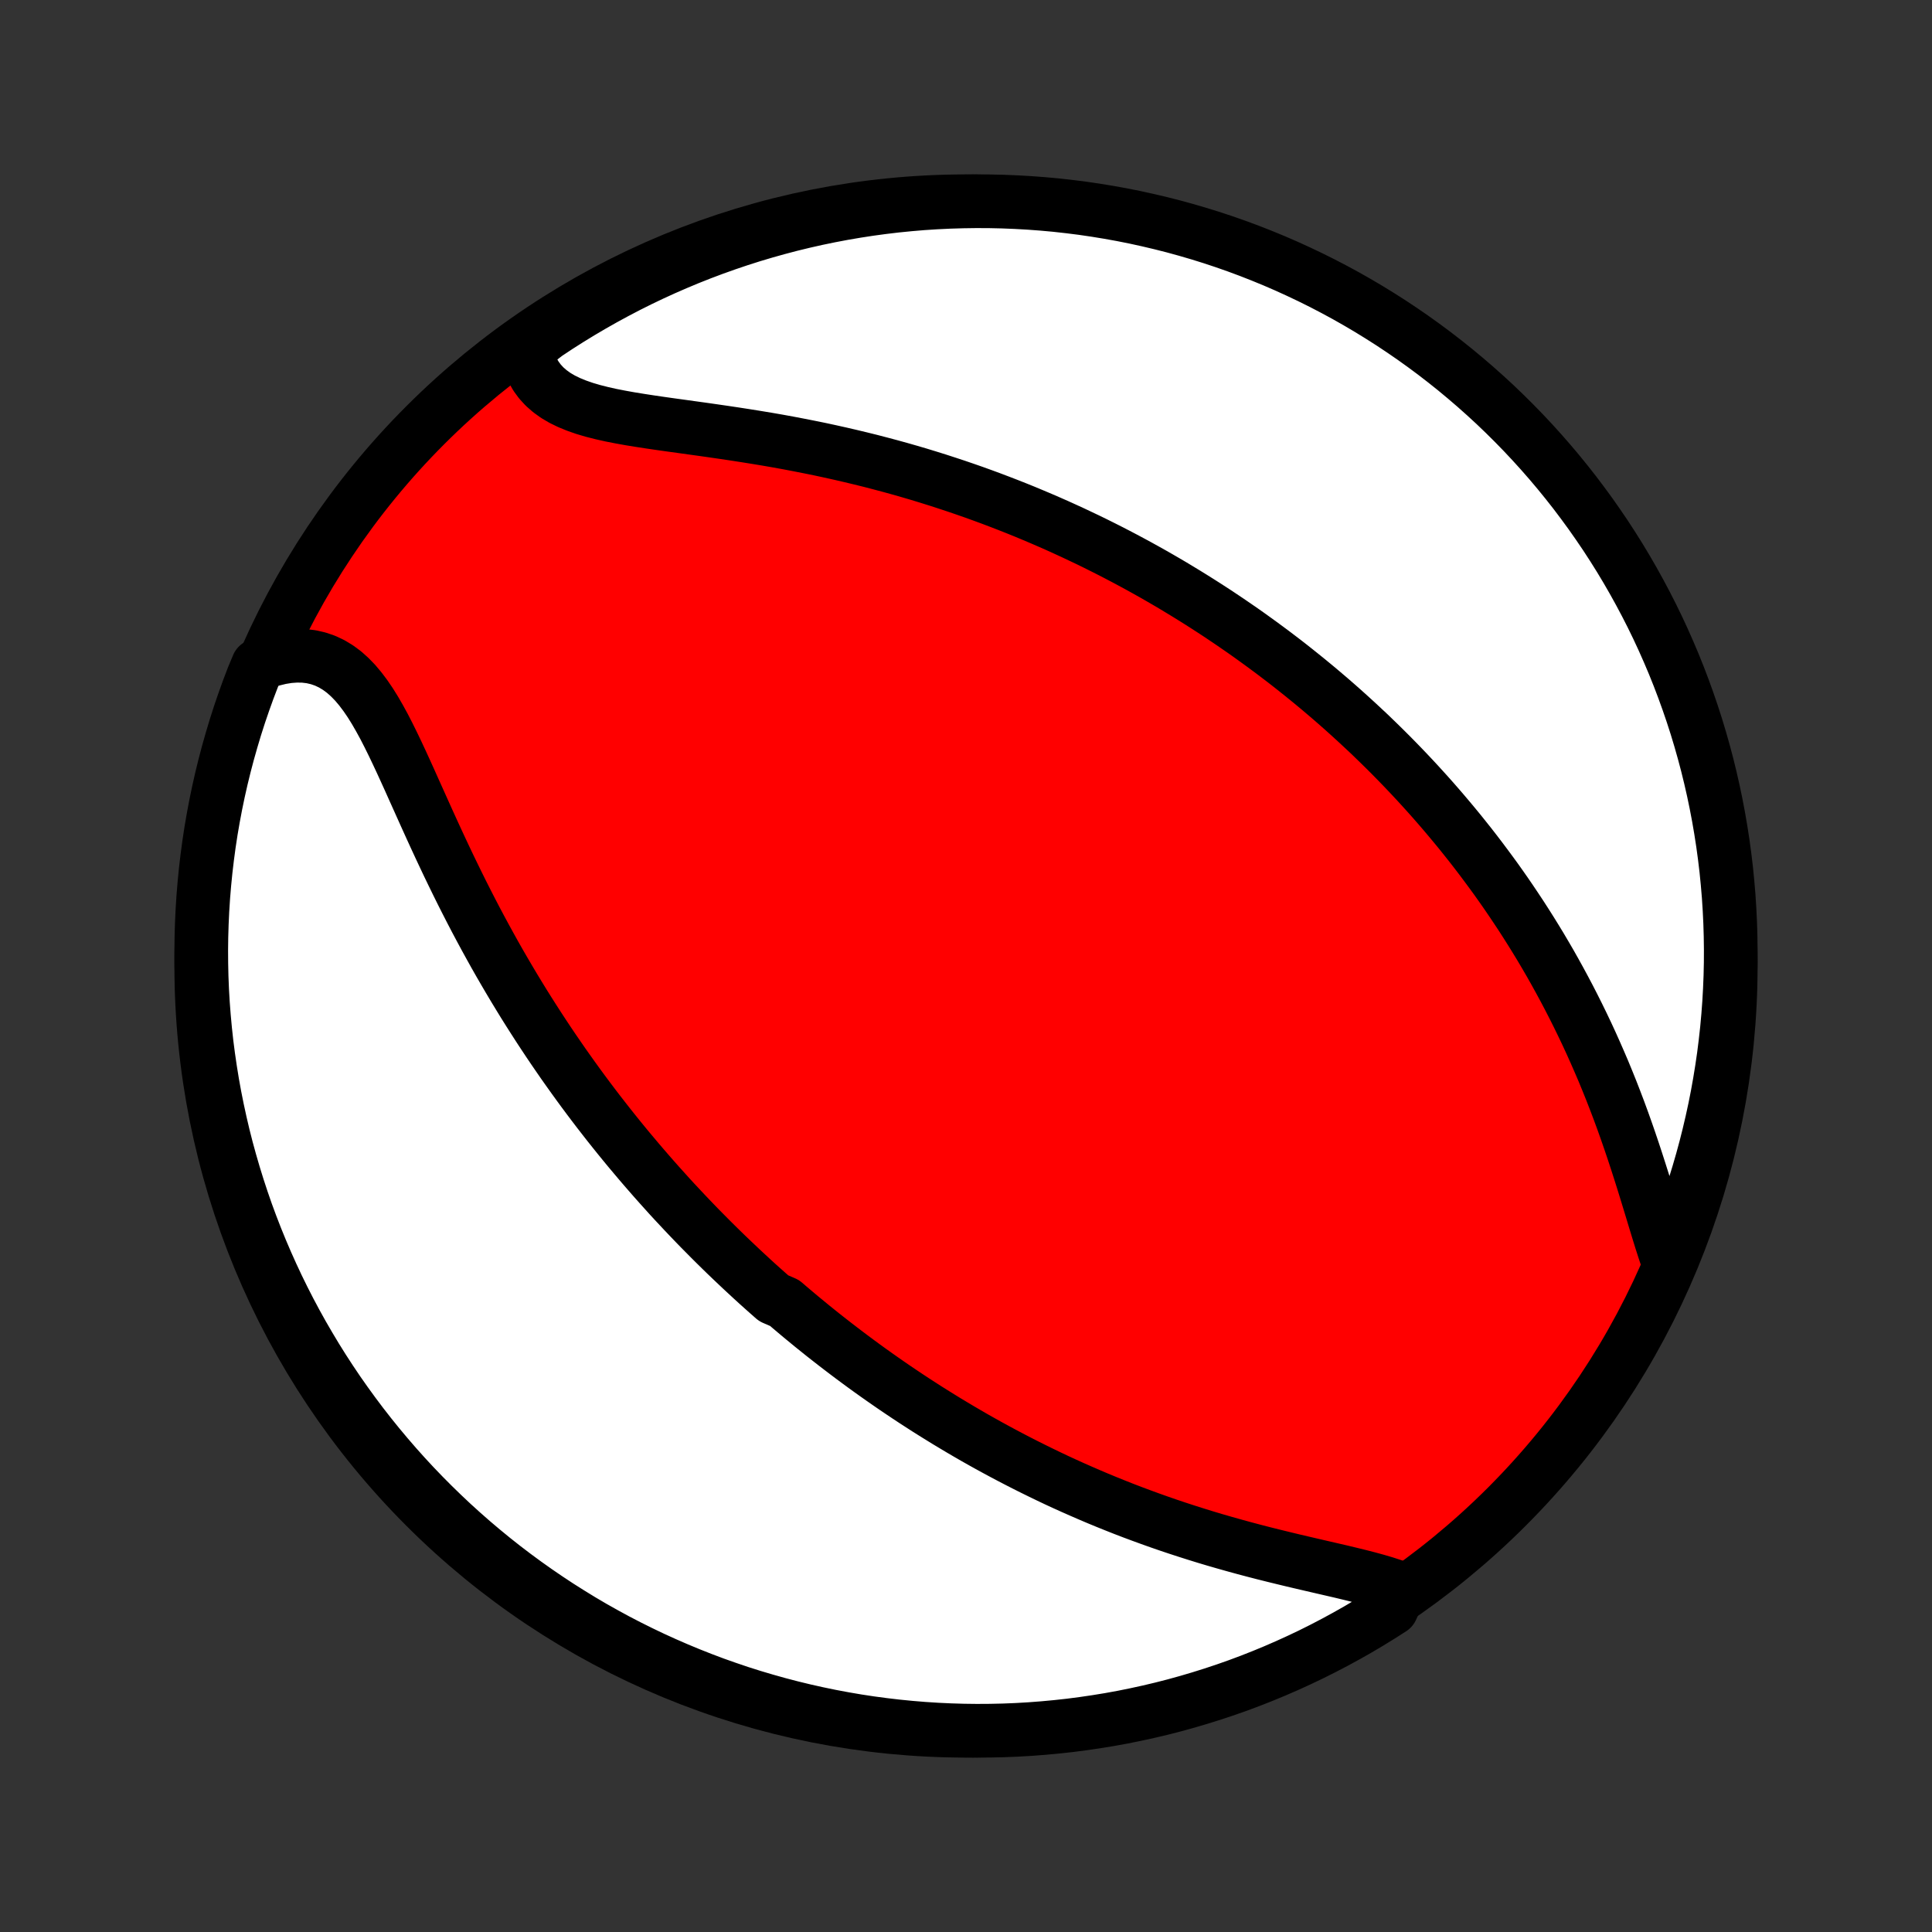 <?xml version="1.0" encoding="utf-8" standalone="no"?>
<!DOCTYPE svg PUBLIC "-//W3C//DTD SVG 1.1//EN"
  "http://www.w3.org/Graphics/SVG/1.1/DTD/svg11.dtd">
<!-- Created with matplotlib (http://matplotlib.org/) -->
<svg height="72pt" version="1.1" viewBox="0 0 72 72" width="72pt" xmlns="http://www.w3.org/2000/svg" xmlns:xlink="http://www.w3.org/1999/xlink">
 <rect x="0" y="0" width="72" height="72" fill="#333333" stroke="none"/>
 <defs>
  <style type="text/css">
*{stroke-linecap:butt;stroke-linejoin:round;}
  </style>
 </defs>
 <g id="figure_1">
  <g id="patch_1">
   <path d="
M0 72
L72 72
L72 0
L0 0
z
" style="fill:none;"/>
  </g>
  <g id="axes_1">
   <g id="PatchCollection_1">
    <defs>
     <path d="
M36 -7.5
C43.558 -7.5 50.808 -10.503 56.153 -15.848
C61.497 -21.192 64.5 -28.442 64.5 -36
C64.5 -43.558 61.497 -50.808 56.153 -56.153
C50.808 -61.497 43.558 -64.5 36 -64.5
C28.442 -64.5 21.192 -61.497 15.848 -56.153
C10.503 -50.808 7.5 -43.558 7.5 -36
C7.5 -28.442 10.503 -21.192 15.848 -15.848
C21.192 -10.503 28.442 -7.5 36 -7.5
z
" id="C0_0_a811fe30f3"/>
     <path d="
M52.205 -12.802
L51.919 -12.905
L51.62 -13.002
L51.308 -13.094
L50.986 -13.182
L50.654 -13.267
L50.315 -13.35
L49.97 -13.433
L49.619 -13.514
L49.264 -13.596
L48.905 -13.679
L48.544 -13.763
L48.182 -13.848
L47.818 -13.936
L47.454 -14.025
L47.09 -14.116
L46.727 -14.21
L46.365 -14.306
L46.004 -14.405
L45.645 -14.506
L45.288 -14.609
L44.933 -14.715
L44.581 -14.824
L44.231 -14.935
L43.884 -15.048
L43.541 -15.163
L43.2 -15.281
L42.863 -15.401
L42.529 -15.523
L42.199 -15.646
L41.871 -15.772
L41.548 -15.9
L41.228 -16.029
L40.911 -16.16
L40.598 -16.293
L40.289 -16.427
L39.983 -16.562
L39.68 -16.699
L39.381 -16.837
L39.086 -16.977
L38.794 -17.118
L38.505 -17.26
L38.219 -17.403
L37.937 -17.547
L37.658 -17.692
L37.382 -17.838
L37.109 -17.985
L36.84 -18.132
L36.573 -18.281
L36.309 -18.43
L36.048 -18.581
L35.79 -18.732
L35.535 -18.884
L35.282 -19.036
L35.032 -19.19
L34.784 -19.344
L34.539 -19.498
L34.297 -19.654
L34.056 -19.81
L33.818 -19.967
L33.582 -20.125
L33.348 -20.283
L33.117 -20.442
L32.887 -20.602
L32.66 -20.762
L32.434 -20.923
L32.21 -21.085
L31.988 -21.248
L31.767 -21.412
L31.549 -21.576
L31.332 -21.741
L31.116 -21.907
L30.902 -22.074
L30.689 -22.241
L30.478 -22.41
L30.268 -22.579
L30.06 -22.75
L29.852 -22.921
L29.646 -23.094
L29.441 -23.267
L29.237 -23.442
L28.833 -23.617
L28.632 -23.794
L28.432 -23.972
L28.232 -24.151
L28.034 -24.332
L27.837 -24.514
L27.64 -24.697
L27.444 -24.882
L27.248 -25.068
L27.053 -25.255
L26.859 -25.444
L26.665 -25.635
L26.472 -25.827
L26.28 -26.021
L26.087 -26.216
L25.896 -26.413
L25.704 -26.613
L25.513 -26.814
L25.323 -27.017
L25.132 -27.221
L24.942 -27.428
L24.753 -27.638
L24.563 -27.849
L24.374 -28.062
L24.185 -28.278
L23.996 -28.496
L23.807 -28.717
L23.619 -28.94
L23.43 -29.165
L23.242 -29.393
L23.054 -29.624
L22.866 -29.858
L22.678 -30.094
L22.491 -30.333
L22.303 -30.575
L22.116 -30.82
L21.929 -31.068
L21.742 -31.319
L21.555 -31.574
L21.369 -31.831
L21.183 -32.092
L20.996 -32.356
L20.811 -32.624
L20.625 -32.895
L20.44 -33.169
L20.255 -33.448
L20.071 -33.729
L19.887 -34.015
L19.703 -34.304
L19.52 -34.596
L19.338 -34.893
L19.156 -35.193
L18.975 -35.497
L18.795 -35.804
L18.615 -36.115
L18.436 -36.43
L18.259 -36.749
L18.082 -37.071
L17.907 -37.396
L17.732 -37.725
L17.559 -38.057
L17.387 -38.393
L17.216 -38.731
L17.047 -39.072
L16.879 -39.416
L16.712 -39.762
L16.547 -40.11
L16.383 -40.46
L16.22 -40.812
L16.059 -41.164
L15.899 -41.517
L15.74 -41.87
L15.582 -42.222
L15.424 -42.573
L15.268 -42.922
L15.111 -43.268
L14.954 -43.611
L14.796 -43.949
L14.637 -44.281
L14.477 -44.605
L14.314 -44.922
L14.147 -45.228
L13.977 -45.523
L13.802 -45.805
L13.62 -46.072
L13.432 -46.322
L13.237 -46.554
L13.032 -46.765
L12.819 -46.955
L12.596 -47.12
L12.362 -47.261
L12.119 -47.376
L11.864 -47.464
L11.601 -47.525
L11.327 -47.558
L11.045 -47.563
L10.755 -47.542
L10.458 -47.494
L10.155 -47.42
L9.848 -47.322
L9.61 -47.201
L9.426 -46.761
L9.25 -46.299
L9.083 -45.834
L8.923 -45.366
L8.772 -44.894
L8.63 -44.42
L8.495 -43.944
L8.369 -43.465
L8.251 -42.984
L8.142 -42.501
L8.041 -42.015
L7.949 -41.528
L7.865 -41.04
L7.79 -40.549
L7.724 -40.057
L7.666 -39.565
L7.617 -39.071
L7.576 -38.576
L7.544 -38.08
L7.521 -37.583
L7.506 -37.087
L7.5 -36.589
L7.503 -36.092
L7.514 -35.595
L7.534 -35.097
L7.563 -34.6
L7.601 -34.104
L7.647 -33.608
L7.701 -33.112
L7.765 -32.618
L7.837 -32.125
L7.917 -31.633
L8.006 -31.142
L8.104 -30.652
L8.21 -30.165
L8.324 -29.679
L8.447 -29.195
L8.579 -28.713
L8.719 -28.233
L8.867 -27.755
L9.023 -27.281
L9.187 -26.808
L9.36 -26.339
L9.541 -25.872
L9.73 -25.409
L9.927 -24.949
L10.132 -24.492
L10.344 -24.039
L10.565 -23.589
L10.793 -23.143
L11.029 -22.701
L11.272 -22.264
L11.524 -21.83
L11.782 -21.4
L12.048 -20.975
L12.321 -20.555
L12.601 -20.139
L12.889 -19.729
L13.184 -19.323
L13.485 -18.922
L13.794 -18.526
L14.109 -18.136
L14.431 -17.751
L14.759 -17.372
L15.094 -16.998
L15.435 -16.63
L15.783 -16.268
L16.136 -15.913
L16.496 -15.563
L16.861 -15.219
L17.233 -14.882
L17.61 -14.551
L17.993 -14.227
L18.381 -13.909
L18.775 -13.598
L19.174 -13.294
L19.578 -12.997
L19.987 -12.707
L20.401 -12.424
L20.819 -12.148
L21.243 -11.88
L21.67 -11.618
L22.102 -11.364
L22.539 -11.118
L22.979 -10.879
L23.424 -10.648
L23.872 -10.425
L24.324 -10.209
L24.779 -10.002
L25.238 -9.802
L25.701 -9.61
L26.166 -9.426
L26.634 -9.25
L27.106 -9.083
L27.579 -8.923
L28.056 -8.772
L28.535 -8.63
L29.016 -8.495
L29.499 -8.369
L29.985 -8.251
L30.472 -8.142
L30.96 -8.041
L31.451 -7.949
L31.942 -7.865
L32.435 -7.79
L32.929 -7.724
L33.424 -7.666
L33.92 -7.617
L34.417 -7.576
L34.913 -7.544
L35.411 -7.521
L35.908 -7.506
L36.405 -7.5
L36.903 -7.503
L37.4 -7.514
L37.896 -7.534
L38.392 -7.563
L38.888 -7.601
L39.382 -7.647
L39.875 -7.701
L40.367 -7.765
L40.858 -7.837
L41.348 -7.917
L41.836 -8.006
L42.321 -8.104
L42.806 -8.21
L43.287 -8.324
L43.767 -8.447
L44.245 -8.579
L44.719 -8.719
L45.192 -8.867
L45.661 -9.023
L46.127 -9.187
L46.591 -9.36
L47.051 -9.541
L47.508 -9.73
L47.961 -9.927
L48.411 -10.132
L48.857 -10.344
L49.299 -10.565
L49.736 -10.793
L50.17 -11.029
L50.6 -11.272
L51.025 -11.524
L51.445 -11.782
L51.861 -12.048
z
" id="C0_1_e4d4d1bbb9"/>
     <path d="
M62.13 -25.083
L62.018 -25.418
L61.907 -25.763
L61.797 -26.117
L61.687 -26.478
L61.576 -26.845
L61.463 -27.217
L61.348 -27.592
L61.232 -27.969
L61.112 -28.348
L60.99 -28.727
L60.865 -29.107
L60.737 -29.486
L60.606 -29.863
L60.472 -30.239
L60.335 -30.612
L60.194 -30.983
L60.051 -31.351
L59.904 -31.716
L59.755 -32.078
L59.602 -32.435
L59.447 -32.789
L59.29 -33.139
L59.13 -33.485
L58.967 -33.827
L58.802 -34.165
L58.635 -34.498
L58.466 -34.827
L58.295 -35.151
L58.122 -35.471
L57.948 -35.786
L57.772 -36.098
L57.594 -36.404
L57.415 -36.707
L57.234 -37.005
L57.052 -37.299
L56.869 -37.588
L56.685 -37.874
L56.499 -38.155
L56.313 -38.432
L56.126 -38.706
L55.938 -38.975
L55.749 -39.241
L55.559 -39.502
L55.368 -39.76
L55.177 -40.015
L54.985 -40.266
L54.793 -40.513
L54.599 -40.757
L54.406 -40.998
L54.211 -41.235
L54.016 -41.469
L53.821 -41.7
L53.625 -41.928
L53.428 -42.154
L53.231 -42.376
L53.033 -42.595
L52.835 -42.812
L52.636 -43.026
L52.437 -43.237
L52.237 -43.446
L52.036 -43.653
L51.835 -43.857
L51.633 -44.059
L51.431 -44.258
L51.228 -44.455
L51.025 -44.651
L50.82 -44.843
L50.615 -45.034
L50.409 -45.223
L50.203 -45.41
L49.995 -45.596
L49.787 -45.779
L49.578 -45.961
L49.368 -46.14
L49.157 -46.319
L48.945 -46.495
L48.732 -46.67
L48.518 -46.843
L48.303 -47.015
L48.087 -47.186
L47.87 -47.355
L47.651 -47.522
L47.431 -47.689
L47.21 -47.853
L46.987 -48.017
L46.763 -48.179
L46.538 -48.341
L46.311 -48.501
L46.082 -48.659
L45.852 -48.817
L45.62 -48.973
L45.387 -49.129
L45.151 -49.283
L44.914 -49.436
L44.675 -49.588
L44.434 -49.739
L44.191 -49.889
L43.945 -50.038
L43.698 -50.187
L43.448 -50.334
L43.196 -50.48
L42.942 -50.625
L42.685 -50.769
L42.426 -50.912
L42.164 -51.054
L41.9 -51.195
L41.633 -51.335
L41.363 -51.474
L41.09 -51.612
L40.815 -51.749
L40.536 -51.885
L40.254 -52.019
L39.97 -52.153
L39.682 -52.285
L39.391 -52.417
L39.096 -52.547
L38.798 -52.676
L38.497 -52.803
L38.193 -52.93
L37.884 -53.055
L37.573 -53.178
L37.257 -53.3
L36.938 -53.421
L36.615 -53.54
L36.288 -53.658
L35.958 -53.773
L35.624 -53.887
L35.285 -53.999
L34.943 -54.11
L34.597 -54.218
L34.248 -54.325
L33.894 -54.429
L33.537 -54.531
L33.175 -54.631
L32.81 -54.728
L32.442 -54.824
L32.069 -54.916
L31.694 -55.006
L31.314 -55.094
L30.932 -55.179
L30.547 -55.262
L30.158 -55.341
L29.767 -55.418
L29.374 -55.493
L28.978 -55.565
L28.581 -55.634
L28.181 -55.7
L27.781 -55.764
L27.381 -55.826
L26.98 -55.886
L26.579 -55.944
L26.18 -56.001
L25.782 -56.056
L25.387 -56.111
L24.994 -56.165
L24.606 -56.22
L24.223 -56.276
L23.846 -56.334
L23.477 -56.394
L23.116 -56.459
L22.765 -56.528
L22.426 -56.604
L22.099 -56.687
L21.787 -56.779
L21.491 -56.882
L21.212 -56.996
L20.951 -57.123
L20.711 -57.264
L20.493 -57.421
L20.296 -57.593
L20.123 -57.781
L19.973 -57.985
L19.847 -58.206
L19.744 -58.443
L19.665 -58.694
L19.609 -58.96
L19.959 -59.239
L20.373 -59.557
L20.791 -59.834
L21.214 -60.103
L21.642 -60.365
L22.074 -60.619
L22.51 -60.866
L22.95 -61.105
L23.394 -61.337
L23.842 -61.561
L24.294 -61.777
L24.749 -61.985
L25.208 -62.185
L25.67 -62.378
L26.135 -62.562
L26.603 -62.738
L27.074 -62.906
L27.548 -63.066
L28.024 -63.218
L28.503 -63.361
L28.984 -63.496
L29.467 -63.623
L29.952 -63.741
L30.439 -63.851
L30.928 -63.952
L31.418 -64.045
L31.91 -64.129
L32.403 -64.205
L32.897 -64.272
L33.392 -64.331
L33.887 -64.38
L34.384 -64.422
L34.88 -64.454
L35.378 -64.478
L35.875 -64.493
L36.372 -64.5
L36.87 -64.498
L37.367 -64.487
L37.863 -64.467
L38.359 -64.439
L38.855 -64.402
L39.349 -64.357
L39.843 -64.302
L40.335 -64.24
L40.826 -64.168
L41.315 -64.088
L41.803 -64
L42.289 -63.903
L42.773 -63.797
L43.256 -63.683
L43.736 -63.561
L44.213 -63.43
L44.688 -63.291
L45.16 -63.144
L45.63 -62.988
L46.097 -62.824
L46.56 -62.652
L47.021 -62.471
L47.478 -62.283
L47.931 -62.087
L48.381 -61.882
L48.827 -61.67
L49.27 -61.45
L49.708 -61.222
L50.142 -60.987
L50.571 -60.744
L50.997 -60.493
L51.417 -60.235
L51.833 -59.97
L52.244 -59.697
L52.651 -59.417
L53.052 -59.13
L53.448 -58.836
L53.838 -58.535
L54.224 -58.227
L54.603 -57.912
L54.977 -57.591
L55.345 -57.263
L55.708 -56.929
L56.064 -56.588
L56.414 -56.241
L56.758 -55.888
L57.096 -55.528
L57.427 -55.163
L57.752 -54.792
L58.07 -54.415
L58.381 -54.033
L58.686 -53.645
L58.983 -53.251
L59.274 -52.853
L59.557 -52.449
L59.834 -52.041
L60.103 -51.627
L60.365 -51.209
L60.619 -50.786
L60.866 -50.358
L61.105 -49.926
L61.337 -49.49
L61.561 -49.05
L61.777 -48.606
L61.985 -48.158
L62.185 -47.706
L62.378 -47.251
L62.562 -46.792
L62.738 -46.33
L62.906 -45.865
L63.066 -45.397
L63.218 -44.926
L63.361 -44.452
L63.496 -43.976
L63.623 -43.497
L63.741 -43.016
L63.851 -42.533
L63.952 -42.048
L64.045 -41.561
L64.129 -41.072
L64.205 -40.582
L64.272 -40.09
L64.331 -39.597
L64.38 -39.103
L64.422 -38.608
L64.454 -38.113
L64.478 -37.616
L64.493 -37.12
L64.5 -36.622
L64.498 -36.125
L64.487 -35.628
L64.467 -35.13
L64.439 -34.633
L64.402 -34.137
L64.357 -33.641
L64.302 -33.145
L64.24 -32.651
L64.168 -32.157
L64.088 -31.665
L64 -31.174
L63.903 -30.685
L63.797 -30.197
L63.683 -29.711
L63.561 -29.227
L63.43 -28.744
L63.291 -28.265
L63.144 -27.787
L62.988 -27.312
L62.824 -26.84
L62.652 -26.37
z
" id="C0_2_b9e87628d0"/>
    </defs>
    <g clip-path="url(#p1bffca34e9)">
     <use style="fill:#ff0000;stroke:#000000;stroke-width:2.0;" x="0.0" xlink:href="#C0_0_a811fe30f3" y="72.0"/>
    </g>
    <g clip-path="url(#p1bffca34e9)">
     <use style="fill:#ffffff;stroke:#000000;stroke-width:2.0;" x="0.0" xlink:href="#C0_1_e4d4d1bbb9" y="72.0"/>
    </g>
    <g clip-path="url(#p1bffca34e9)">
     <use style="fill:#ffffff;stroke:#000000;stroke-width:2.0;" x="0.0" xlink:href="#C0_2_b9e87628d0" y="72.0"/>
    </g>
   </g>
  </g>
 </g>
 <defs>
  <clipPath id="p1bffca34e9">
   <rect height="72.0" width="72.0" x="0.0" y="0.0"/>
  </clipPath>
 </defs>
</svg>
